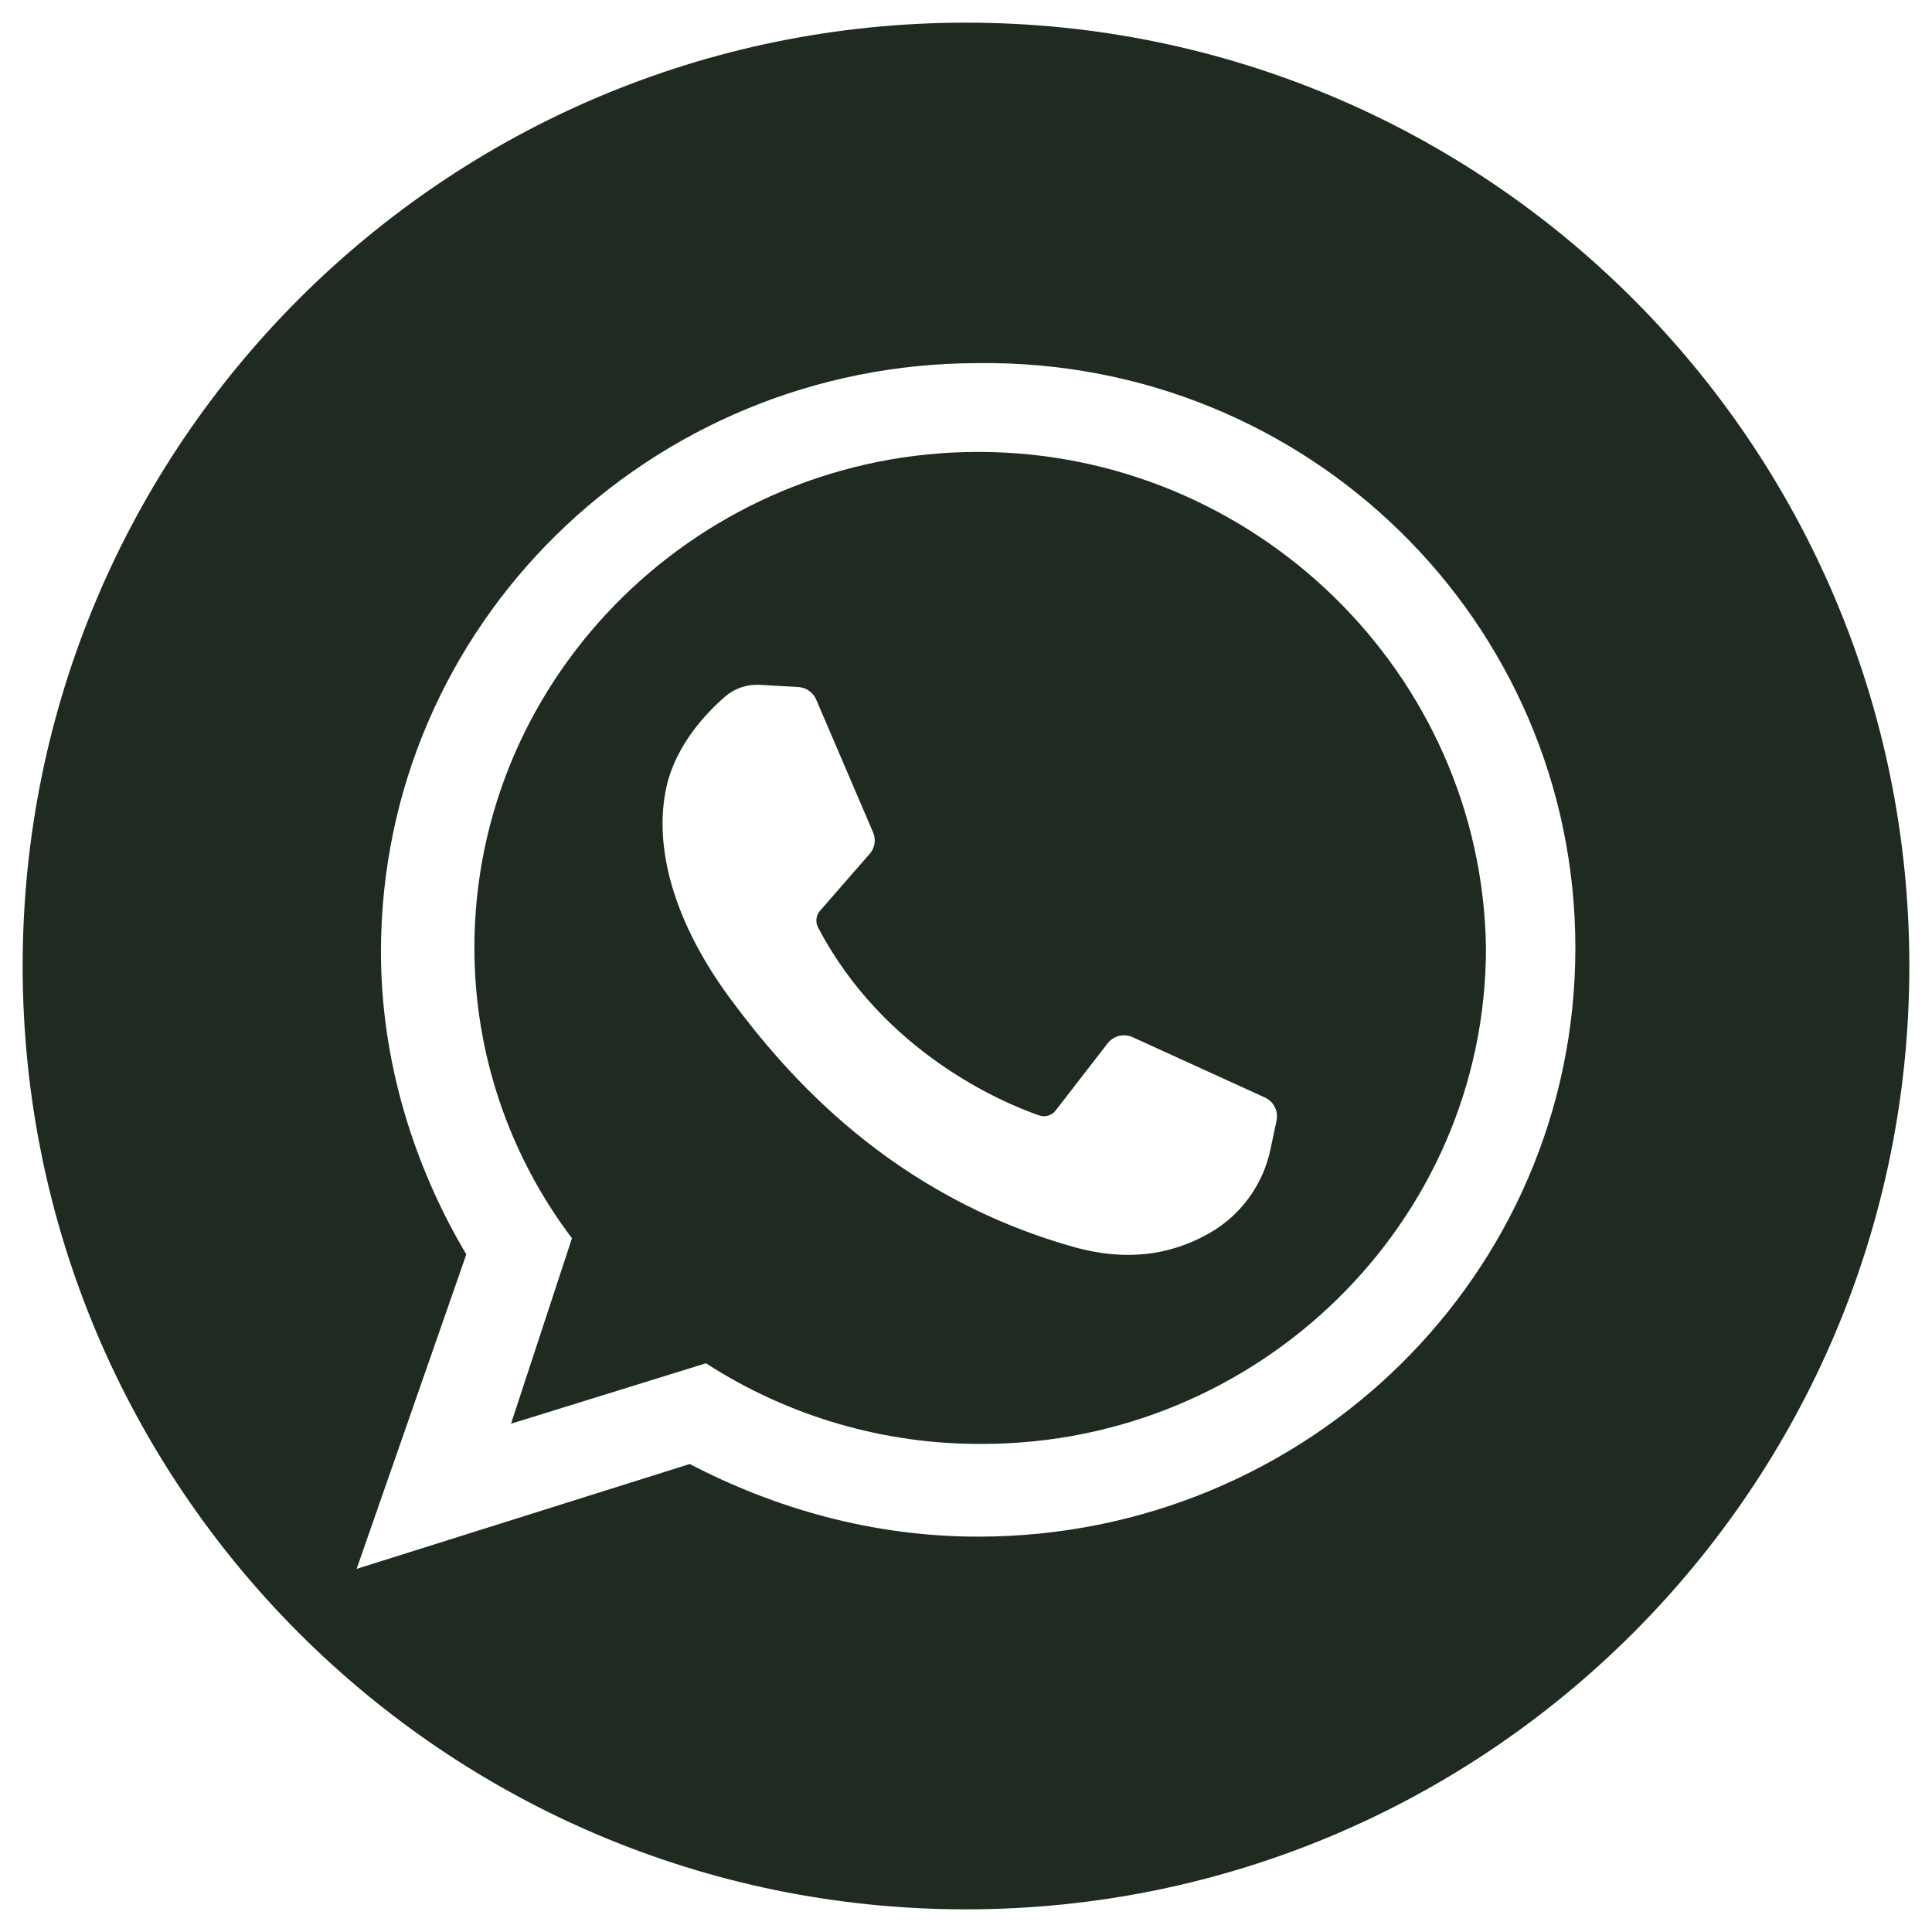 <svg width="22" height="22" viewBox="0 0 22 22" fill="none" xmlns="http://www.w3.org/2000/svg">
<g clip-path="url(#clip0_4008_9631)">
<path d="M11 0.258C5.067 0.258 0.258 5.067 0.258 11C0.258 16.933 5.067 21.742 11 21.742C16.933 21.742 21.742 16.933 21.742 11C21.742 5.067 16.933 0.258 11 0.258ZM11.139 17.498C9.936 17.498 8.826 17.177 7.854 16.671L4.061 17.865L5.31 14.284C4.709 13.273 4.338 12.079 4.338 10.84C4.338 7.12 7.392 4.135 11.139 4.135C14.886 4.089 17.939 7.074 17.939 10.794C17.939 14.513 14.886 17.498 11.139 17.498Z" fill="#1F2B20"/>
<path d="M11.139 5.146C7.993 5.146 5.402 7.671 5.402 10.794C5.402 11.987 5.792 13.148 6.513 14.1L5.819 16.212L8.039 15.524C8.976 16.129 10.069 16.449 11.185 16.442C14.331 16.442 16.921 13.916 16.921 10.794C16.875 7.671 14.284 5.146 11.139 5.146ZM14.537 12.757L14.467 13.088C14.428 13.274 14.352 13.451 14.245 13.607C14.137 13.764 13.999 13.898 13.84 14.001C13.428 14.259 12.9 14.389 12.225 14.199C10.134 13.609 8.952 12.232 8.315 11.371C7.679 10.51 7.432 9.649 7.592 8.947C7.701 8.478 8.047 8.112 8.263 7.927C8.371 7.837 8.508 7.791 8.649 7.798L9.095 7.824C9.138 7.827 9.179 7.841 9.214 7.867C9.25 7.892 9.277 7.926 9.294 7.966L9.943 9.481C9.96 9.521 9.965 9.565 9.958 9.607C9.951 9.65 9.932 9.69 9.904 9.722L9.337 10.372C9.315 10.398 9.301 10.43 9.297 10.464C9.293 10.498 9.3 10.532 9.316 10.562C10.065 11.991 11.424 12.559 11.831 12.701C11.864 12.713 11.901 12.714 11.935 12.704C11.969 12.694 12 12.674 12.021 12.645L12.614 11.879C12.647 11.838 12.692 11.809 12.743 11.796C12.794 11.784 12.848 11.789 12.896 11.81L14.407 12.499C14.454 12.521 14.493 12.559 14.516 12.606C14.54 12.652 14.547 12.706 14.537 12.757Z" fill="#1F2B20"/>
</g>
<defs>
<clipPath id="clip0_4008_9631">
<rect width="22" height="22" fill="white"/>
</clipPath>
</defs>
</svg>
